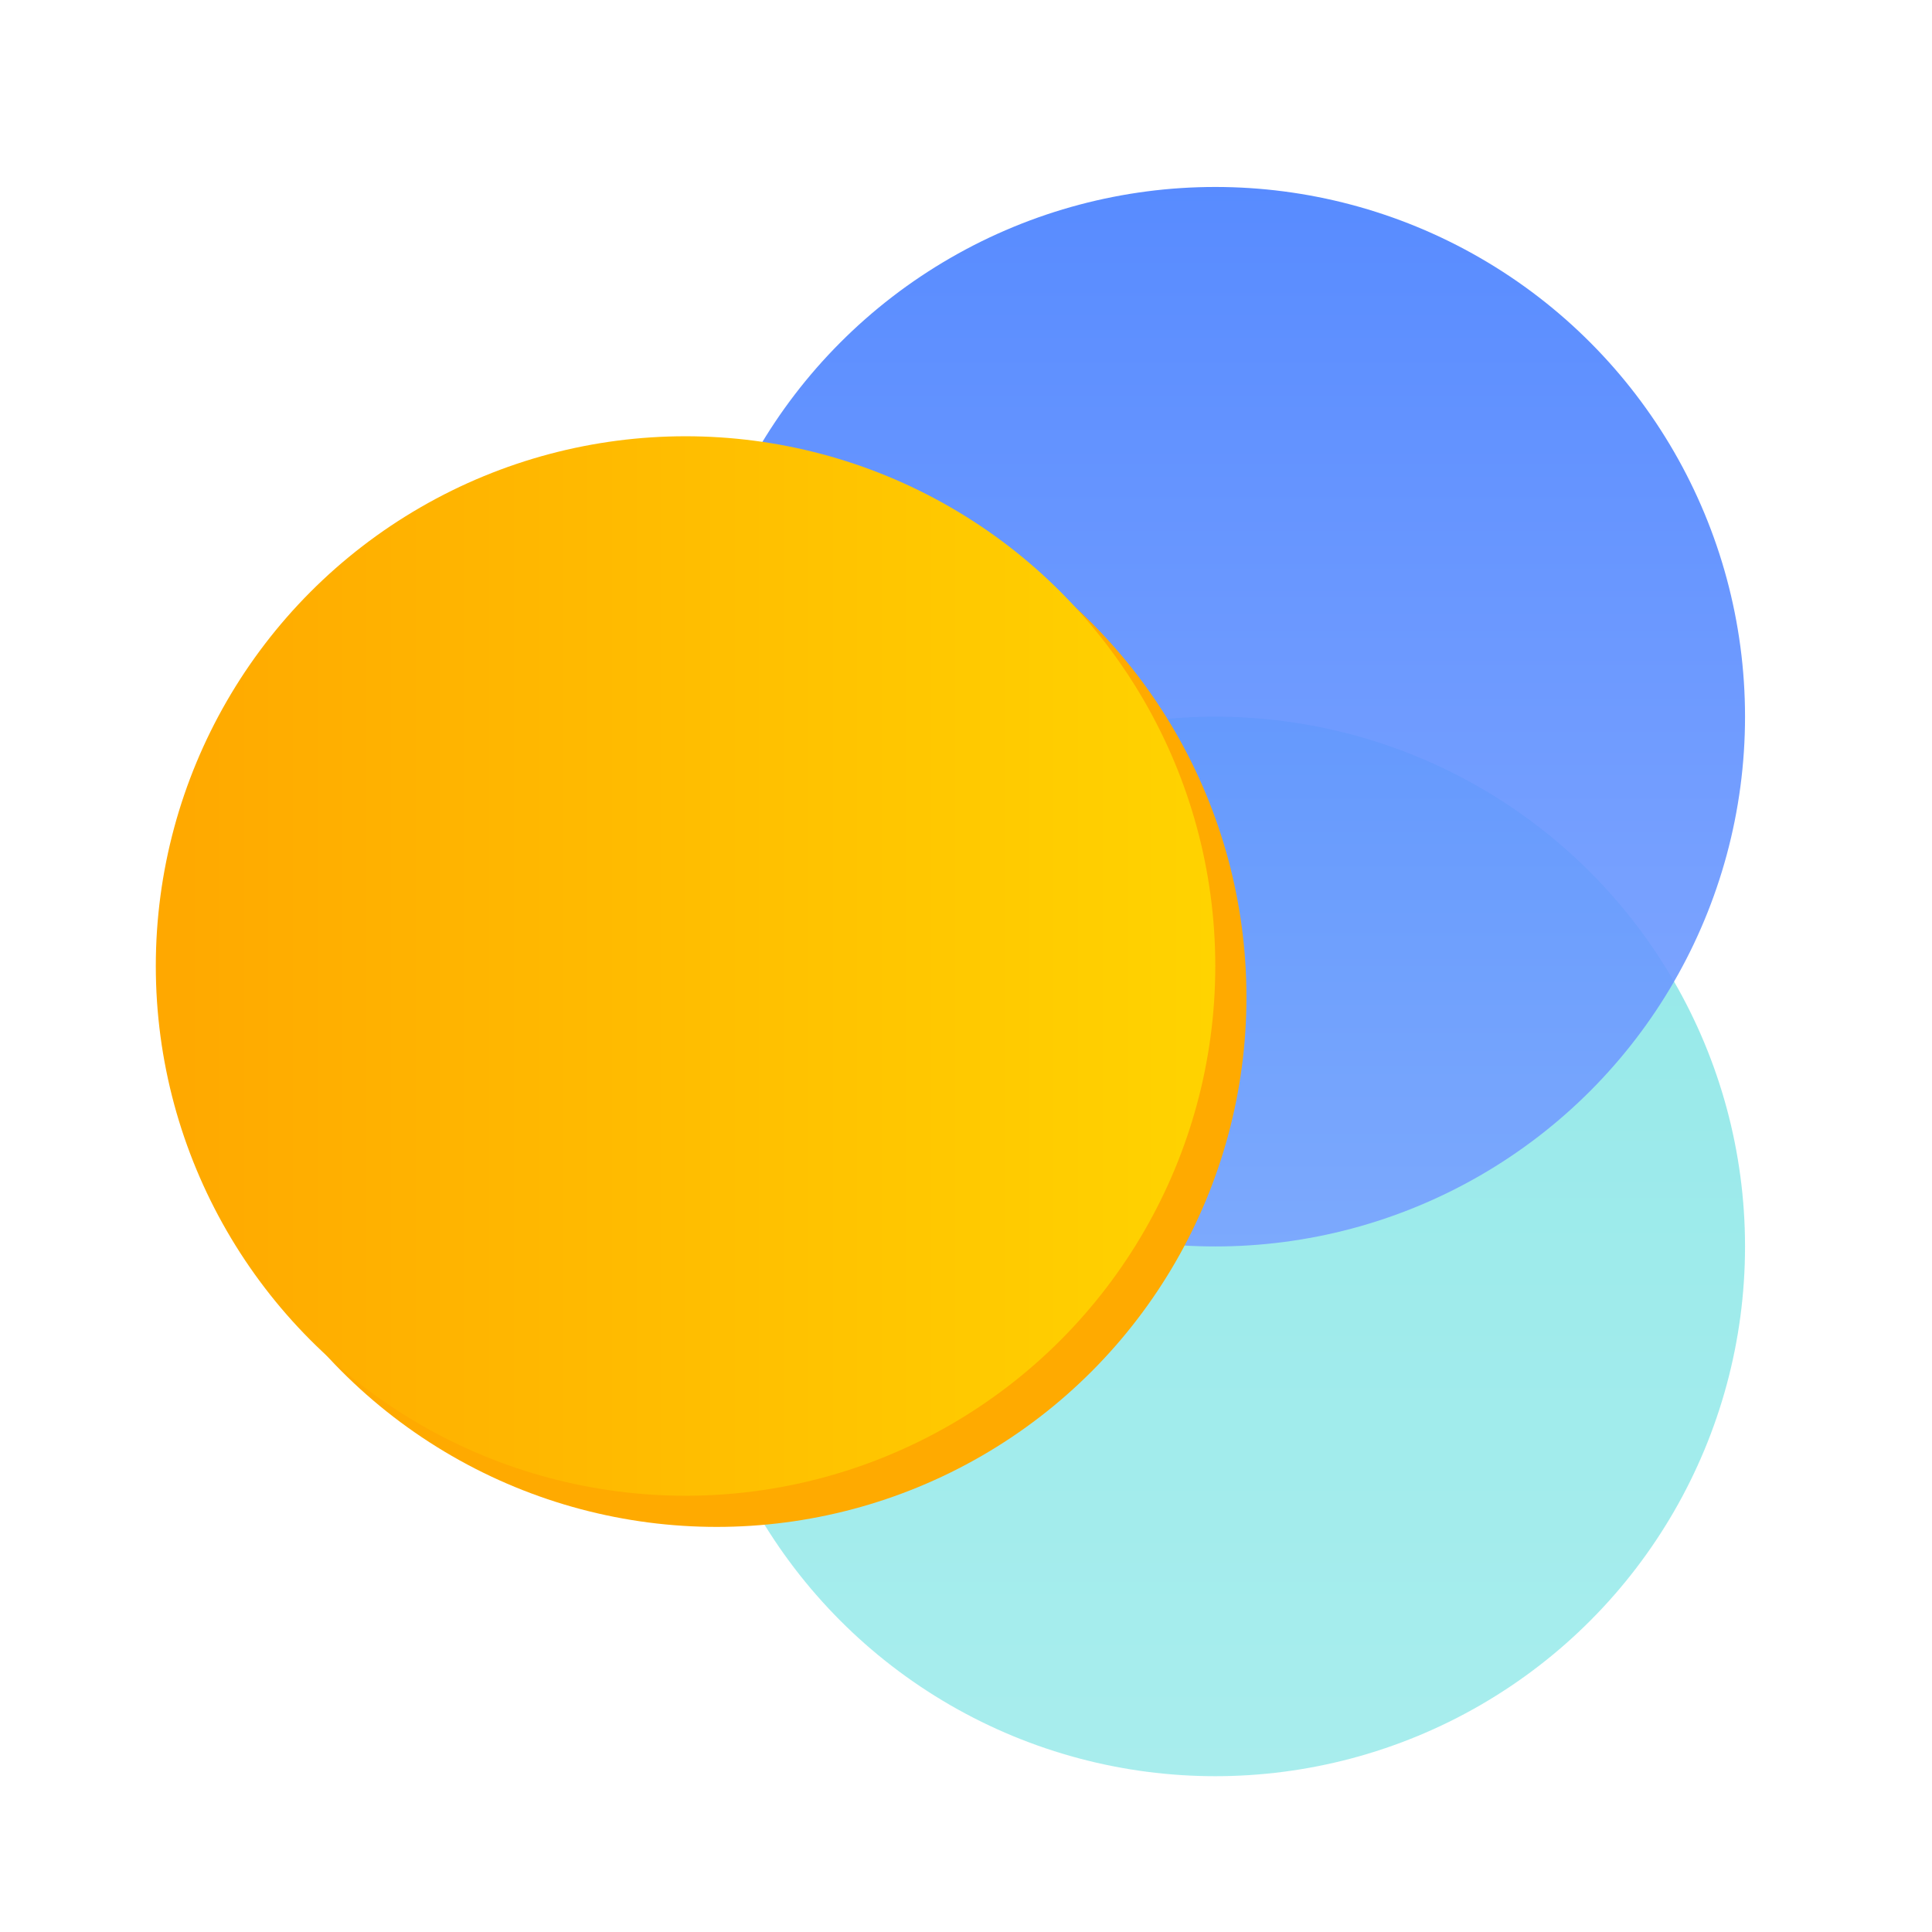 <?xml version="1.0" encoding="UTF-8"?>
<svg width="62px" height="62px" viewBox="0 0 62 62" version="1.1" xmlns="http://www.w3.org/2000/svg" xmlns:xlink="http://www.w3.org/1999/xlink">
    <!-- Generator: Sketch 64 (93537) - https://sketch.com -->
    <title>why_tokens</title>
    <desc>Created with Sketch.</desc>
    <defs>
        <linearGradient x1="50%" y1="0%" x2="50%" y2="100%" id="linearGradient-1">
            <stop stop-color="#52DDDD" offset="0%"></stop>
            <stop stop-color="#29D2D3" offset="100%"></stop>
        </linearGradient>
        <linearGradient x1="50%" y1="0%" x2="50%" y2="100%" id="linearGradient-2">
            <stop stop-color="#79A2FF" offset="0%"></stop>
            <stop stop-color="#467FFF" offset="100%"></stop>
        </linearGradient>
        <linearGradient x1="0%" y1="50%" x2="100%" y2="50%" id="linearGradient-3">
            <stop stop-color="#FFD300" offset="0%"></stop>
            <stop stop-color="#FFA800" offset="100%"></stop>
        </linearGradient>
    </defs>
    <g id="why_tokens" stroke="none" stroke-width="1" fill="none" fill-rule="evenodd">
        <g id="Group-40" transform="translate(30.5, 31.5) rotate(-180) translate(-30.5, -31.5) translate(5, 6)" fill-rule="nonzero">
            <circle id="Oval" fill="url(#linearGradient-1)" opacity="0.5" cx="17" cy="17" r="17"></circle>
            <circle id="Oval-Copy-14" fill="url(#linearGradient-2)" opacity="0.9" cx="17" cy="34" r="17"></circle>
            <circle id="shadow" fill="#FFAA00" cx="33" cy="25" r="17"></circle>
            <circle id="Oval-Copy-16" fill="url(#linearGradient-3)" cx="34" cy="26" r="17"></circle>
        </g>
    </g>
</svg>